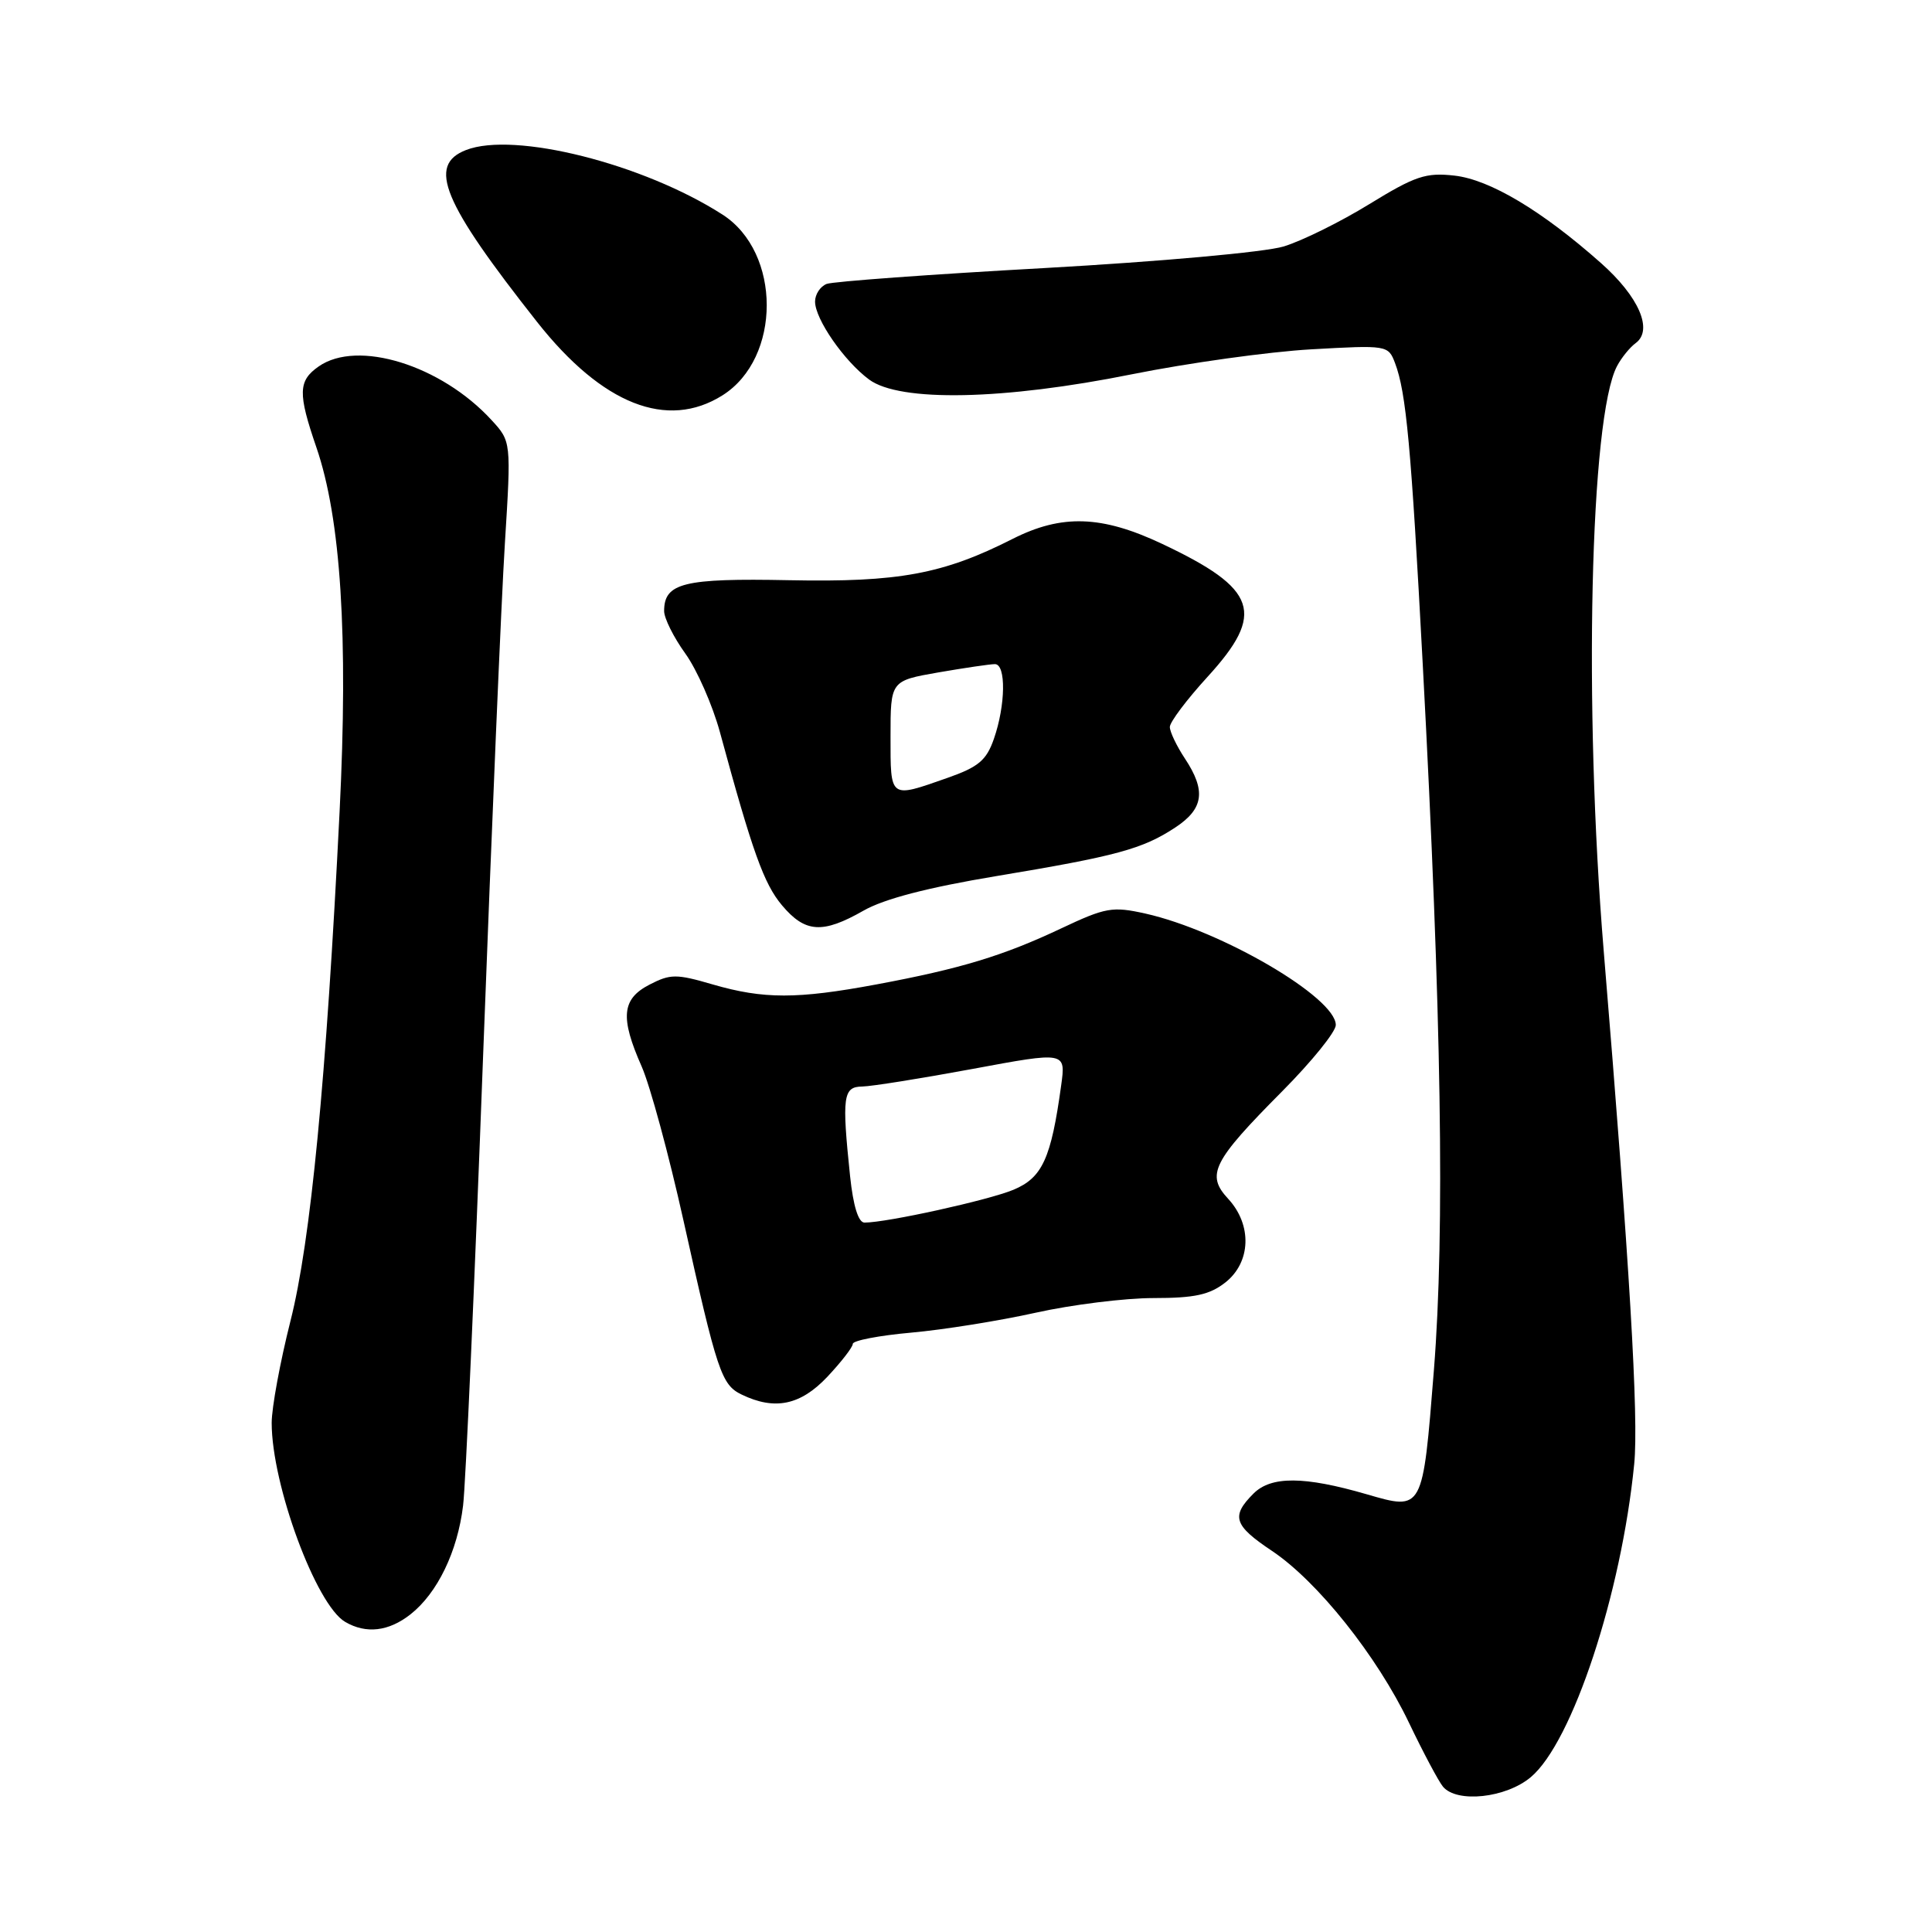 <?xml version="1.0" encoding="UTF-8" standalone="no"?>
<!DOCTYPE svg PUBLIC "-//W3C//DTD SVG 1.1//EN" "http://www.w3.org/Graphics/SVG/1.1/DTD/svg11.dtd" >
<svg xmlns="http://www.w3.org/2000/svg" xmlns:xlink="http://www.w3.org/1999/xlink" version="1.1" viewBox="0 0 256 256">
 <g >
 <path fill="currentColor"
d=" M 202.84 235.48 C 208.35 230.85 214.84 211.19 216.54 194.00 C 217.15 187.92 215.93 167.38 212.50 126.00 C 209.82 93.58 210.69 55.23 214.27 48.50 C 214.85 47.40 215.96 46.03 216.74 45.46 C 219.08 43.73 217.17 39.32 212.14 34.86 C 204.32 27.92 197.42 23.80 192.73 23.27 C 188.93 22.84 187.52 23.32 181.44 27.05 C 177.62 29.40 172.52 31.92 170.09 32.66 C 167.61 33.41 153.75 34.66 138.38 35.52 C 123.37 36.35 110.39 37.30 109.54 37.62 C 108.69 37.95 108.00 39.00 108.00 39.96 C 108.00 42.28 111.85 47.84 115.16 50.29 C 119.23 53.30 132.97 53.02 150.00 49.59 C 157.43 48.10 168.10 46.61 173.72 46.29 C 183.82 45.72 183.95 45.74 184.85 48.11 C 186.33 52.03 186.98 59.07 188.52 88.00 C 191.01 134.60 191.46 163.08 190.00 181.54 C 188.51 200.26 188.57 200.17 181.10 198.00 C 172.80 195.59 168.43 195.57 166.09 197.91 C 163.09 200.91 163.48 202.12 168.54 205.50 C 174.56 209.52 182.46 219.42 186.69 228.26 C 188.59 232.23 190.62 236.04 191.20 236.74 C 193.04 238.95 199.55 238.25 202.84 235.48 Z  M 54.39 213.91 C 57.96 211.10 60.63 205.58 61.36 199.50 C 61.70 196.75 62.89 169.98 64.01 140.00 C 65.14 110.02 66.43 79.42 66.90 72.00 C 67.74 58.50 67.74 58.50 65.12 55.65 C 58.44 48.38 47.37 44.95 42.22 48.56 C 39.50 50.46 39.46 52.11 41.92 59.27 C 45.16 68.69 46.16 84.27 45.00 107.50 C 43.23 143.11 41.17 164.48 38.48 175.07 C 37.12 180.46 36.00 186.52 36.00 188.54 C 36.00 196.74 41.88 212.67 45.74 214.91 C 48.51 216.53 51.50 216.18 54.39 213.91 Z  M 109.63 182.43 C 111.48 180.46 113.00 178.50 113.00 178.07 C 113.00 177.63 116.49 176.96 120.75 176.58 C 125.01 176.20 132.43 175.01 137.24 173.94 C 142.05 172.87 149.07 172.00 152.85 172.00 C 158.30 172.00 160.28 171.57 162.37 169.93 C 165.77 167.25 165.93 162.30 162.74 158.85 C 159.78 155.66 160.65 153.91 169.91 144.59 C 173.81 140.66 177.00 136.72 177.00 135.82 C 177.00 132.17 161.83 123.30 151.76 121.05 C 147.40 120.08 146.50 120.24 140.61 123.02 C 132.95 126.64 127.30 128.36 116.14 130.44 C 105.63 132.40 101.19 132.40 94.46 130.45 C 89.61 129.03 88.83 129.04 86.06 130.47 C 82.38 132.37 82.15 134.82 85.03 141.33 C 86.14 143.85 88.63 153.02 90.56 161.71 C 95.03 181.81 95.59 183.50 98.28 184.79 C 102.67 186.91 106.07 186.20 109.63 182.43 Z  M 114.41 120.67 C 117.16 119.10 122.94 117.60 132.00 116.09 C 147.94 113.44 151.41 112.50 155.74 109.64 C 159.50 107.16 159.83 104.77 157.00 100.50 C 155.91 98.85 155.01 96.97 155.01 96.33 C 155.00 95.69 157.25 92.70 160.00 89.69 C 167.72 81.24 166.63 78.04 154.00 72.07 C 145.98 68.28 140.69 68.11 134.17 71.41 C 124.97 76.08 119.04 77.17 104.57 76.88 C 90.57 76.60 88.00 77.24 88.00 80.97 C 88.00 81.92 89.26 84.45 90.81 86.60 C 92.35 88.74 94.41 93.42 95.39 97.00 C 99.71 112.90 101.22 117.11 103.62 119.96 C 106.69 123.61 108.99 123.76 114.41 120.67 Z  M 95.74 52.38 C 103.55 47.45 103.55 33.44 95.73 28.43 C 85.23 21.69 68.14 17.39 61.75 19.88 C 56.60 21.88 58.62 26.76 71.19 42.69 C 79.81 53.60 88.41 57.00 95.74 52.38 Z  M 112.64 155.85 C 111.54 145.29 111.71 144.00 114.25 143.97 C 115.49 143.95 122.06 142.90 128.86 141.64 C 141.23 139.34 141.23 139.34 140.61 143.82 C 139.28 153.50 138.12 156.05 134.29 157.65 C 130.98 159.03 117.52 162.00 114.55 162.00 C 113.74 162.00 113.06 159.82 112.64 155.85 Z  M 118.00 97.60 C 118.00 90.21 118.00 90.21 124.33 89.10 C 127.81 88.50 131.19 88.00 131.83 88.00 C 133.33 88.00 133.25 93.46 131.69 97.92 C 130.70 100.76 129.64 101.64 125.50 103.09 C 117.84 105.78 118.00 105.90 118.00 97.60 Z "/>
</g>
</svg>